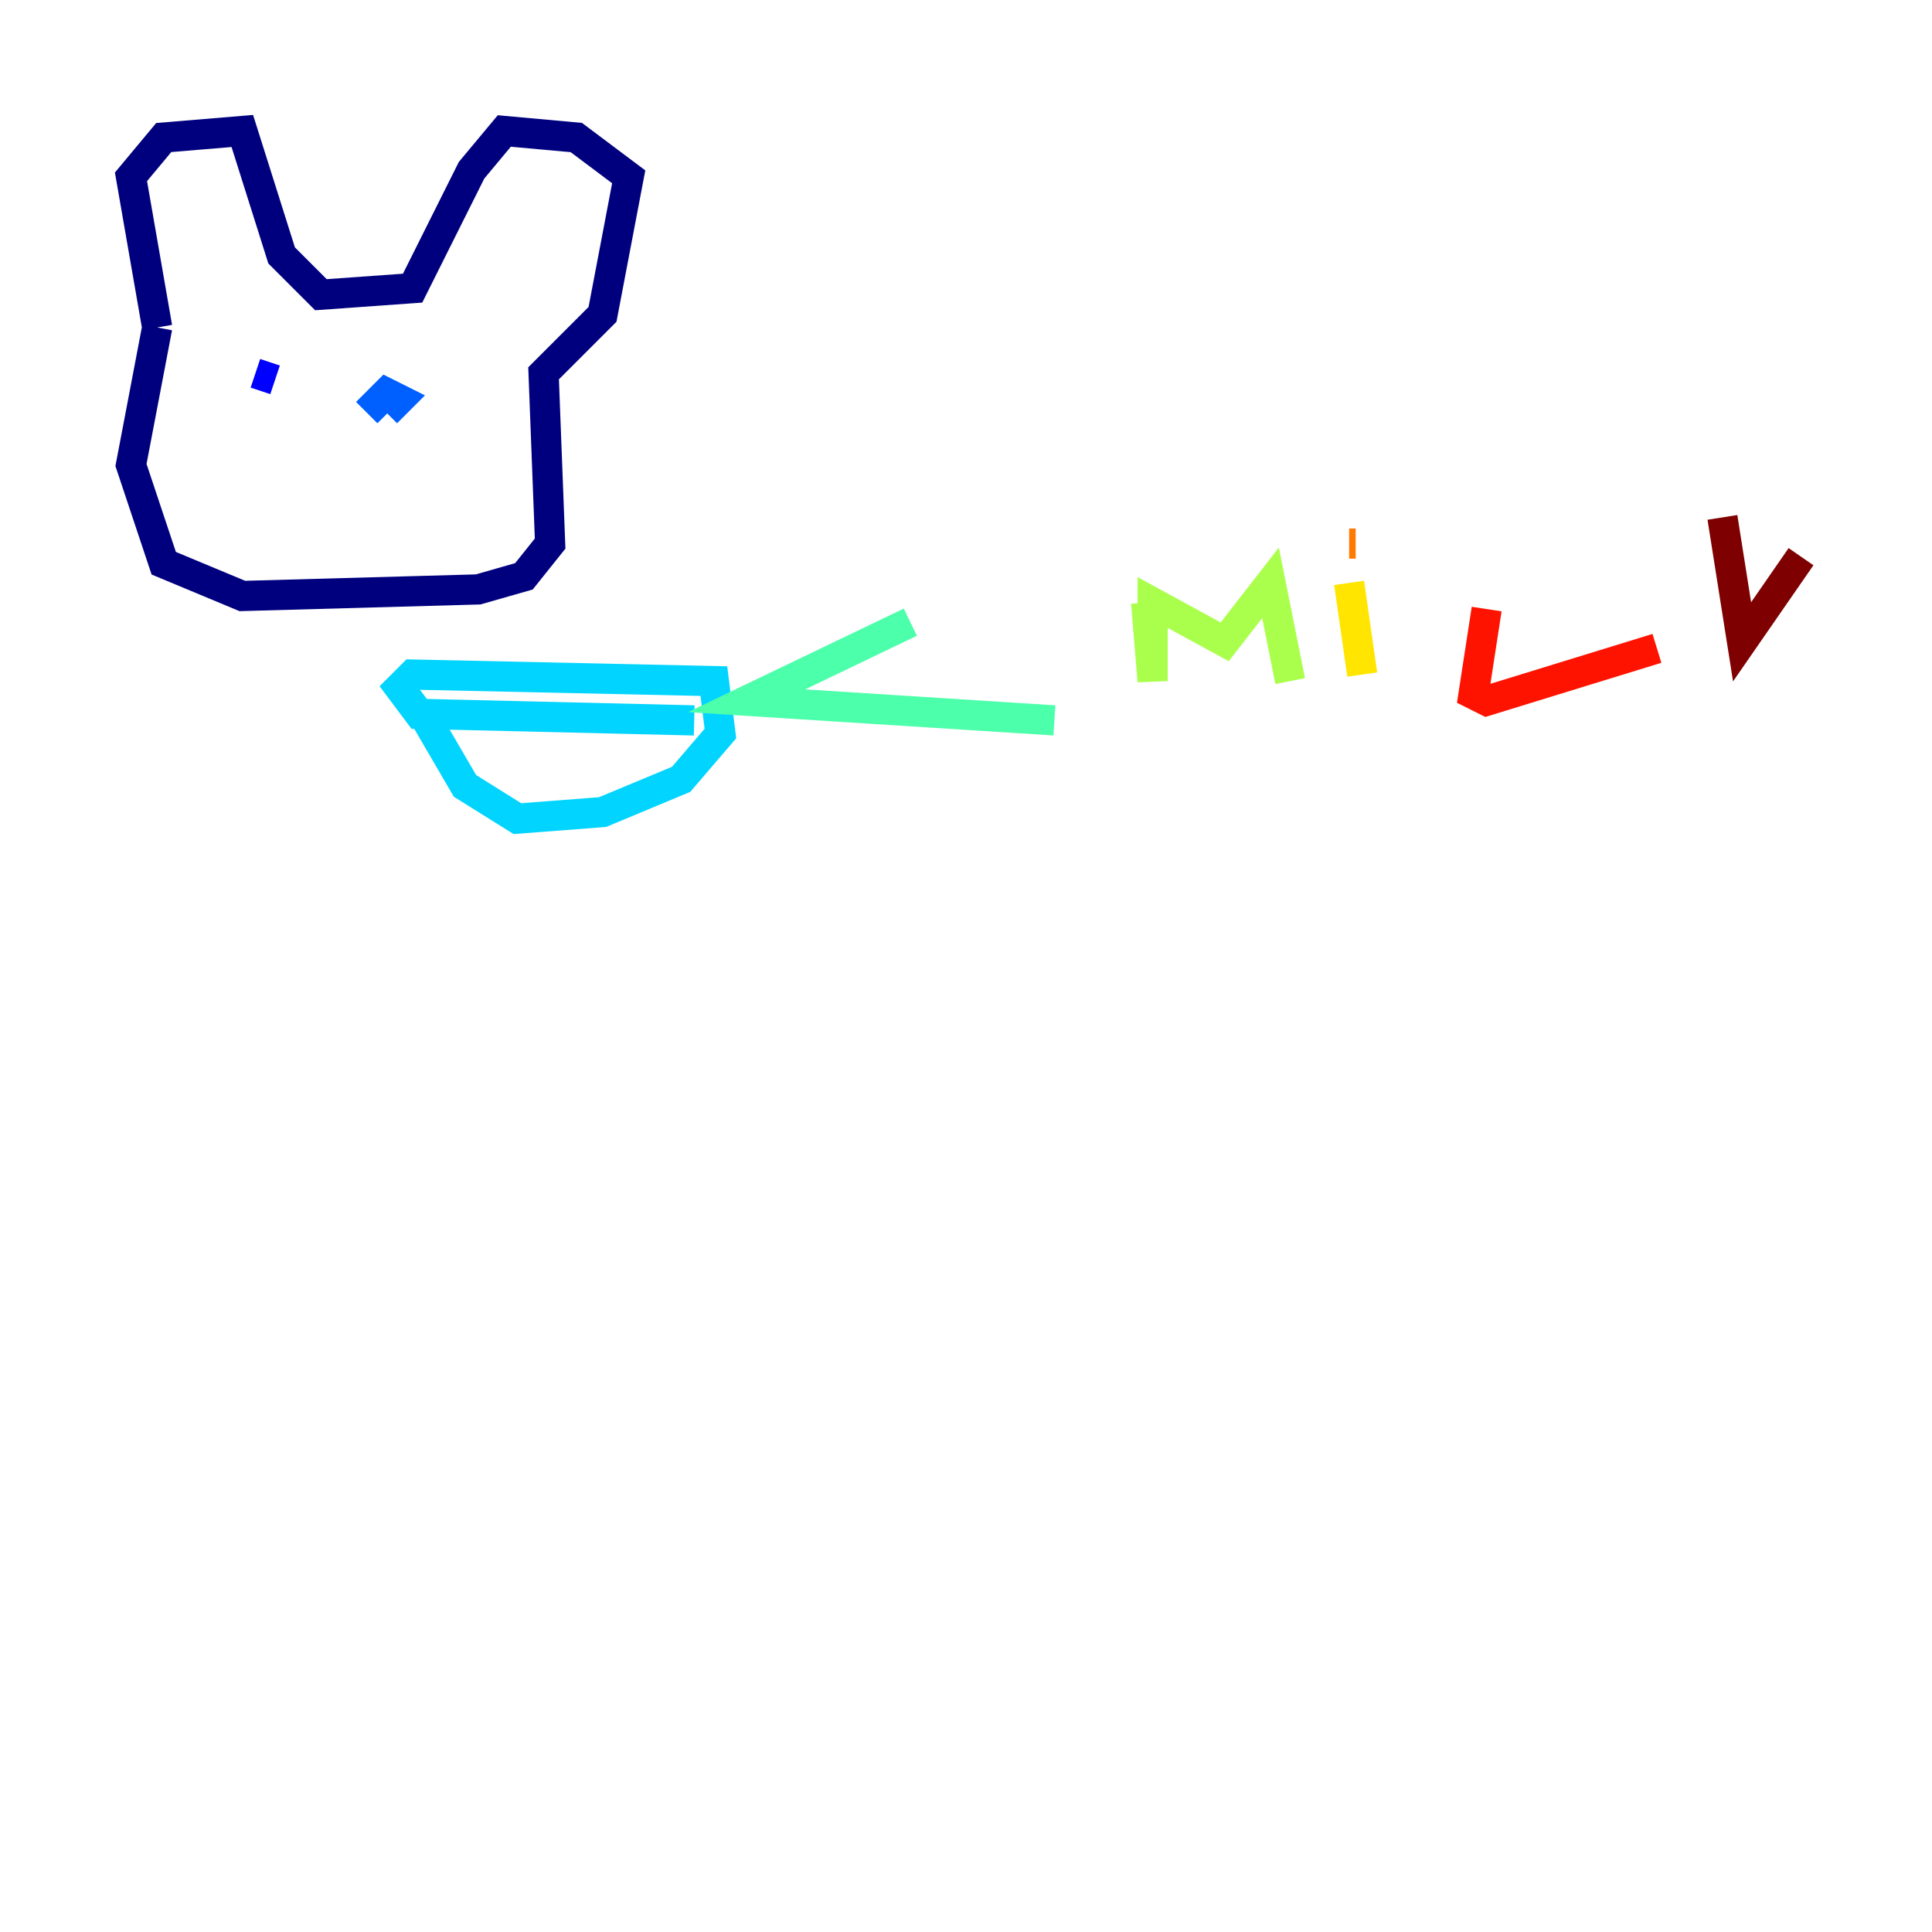 <?xml version="1.0" encoding="utf-8" ?>
<svg baseProfile="tiny" height="128" version="1.2" viewBox="0,0,128,128" width="128" xmlns="http://www.w3.org/2000/svg" xmlns:ev="http://www.w3.org/2001/xml-events" xmlns:xlink="http://www.w3.org/1999/xlink"><defs /><polyline fill="none" points="10.414,21.695 8.678,11.715 10.848,9.112 16.054,8.678 18.658,16.922 21.261,19.525 27.336,19.091 31.241,11.281 33.41,8.678 38.183,9.112 41.654,11.715 39.919,20.827 36.014,24.732 36.447,36.014 34.712,38.183 31.675,39.051 16.054,39.485 10.848,37.315 8.678,30.807 10.414,21.695" stroke="#00007f" stroke-width="2" /><polyline fill="none" points="16.922,24.732 18.224,25.166" stroke="#0000fe" stroke-width="2" /><polyline fill="none" points="25.6,27.336 26.468,26.468 25.6,26.034 24.298,27.336" stroke="#0060ff" stroke-width="2" /><polyline fill="none" points="27.77,46.861 30.807,52.068 34.278,54.237 39.919,53.803 45.125,51.634 47.729,48.597 47.295,45.125 27.336,44.691 26.468,45.559 27.77,47.295 45.993,47.729" stroke="#00d4ff" stroke-width="2" /><polyline fill="none" points="60.312,41.22 49.464,46.427 69.858,47.729" stroke="#4cffaa" stroke-width="2" /><polyline fill="none" points="75.932,39.919 76.366,45.125 76.366,39.919 81.139,42.522 84.176,38.617 85.478,45.125" stroke="#aaff4c" stroke-width="2" /><polyline fill="none" points="89.383,38.617 90.251,44.691" stroke="#ffe500" stroke-width="2" /><polyline fill="none" points="89.383,36.014 89.817,36.014" stroke="#ff7a00" stroke-width="2" /><polyline fill="none" points="98.495,40.352 97.627,45.993 98.495,46.427 109.776,42.956" stroke="#fe1200" stroke-width="2" /><polyline fill="none" points="114.115,34.278 115.417,42.522 119.322,36.881" stroke="#7f0000" stroke-width="2" /></svg>